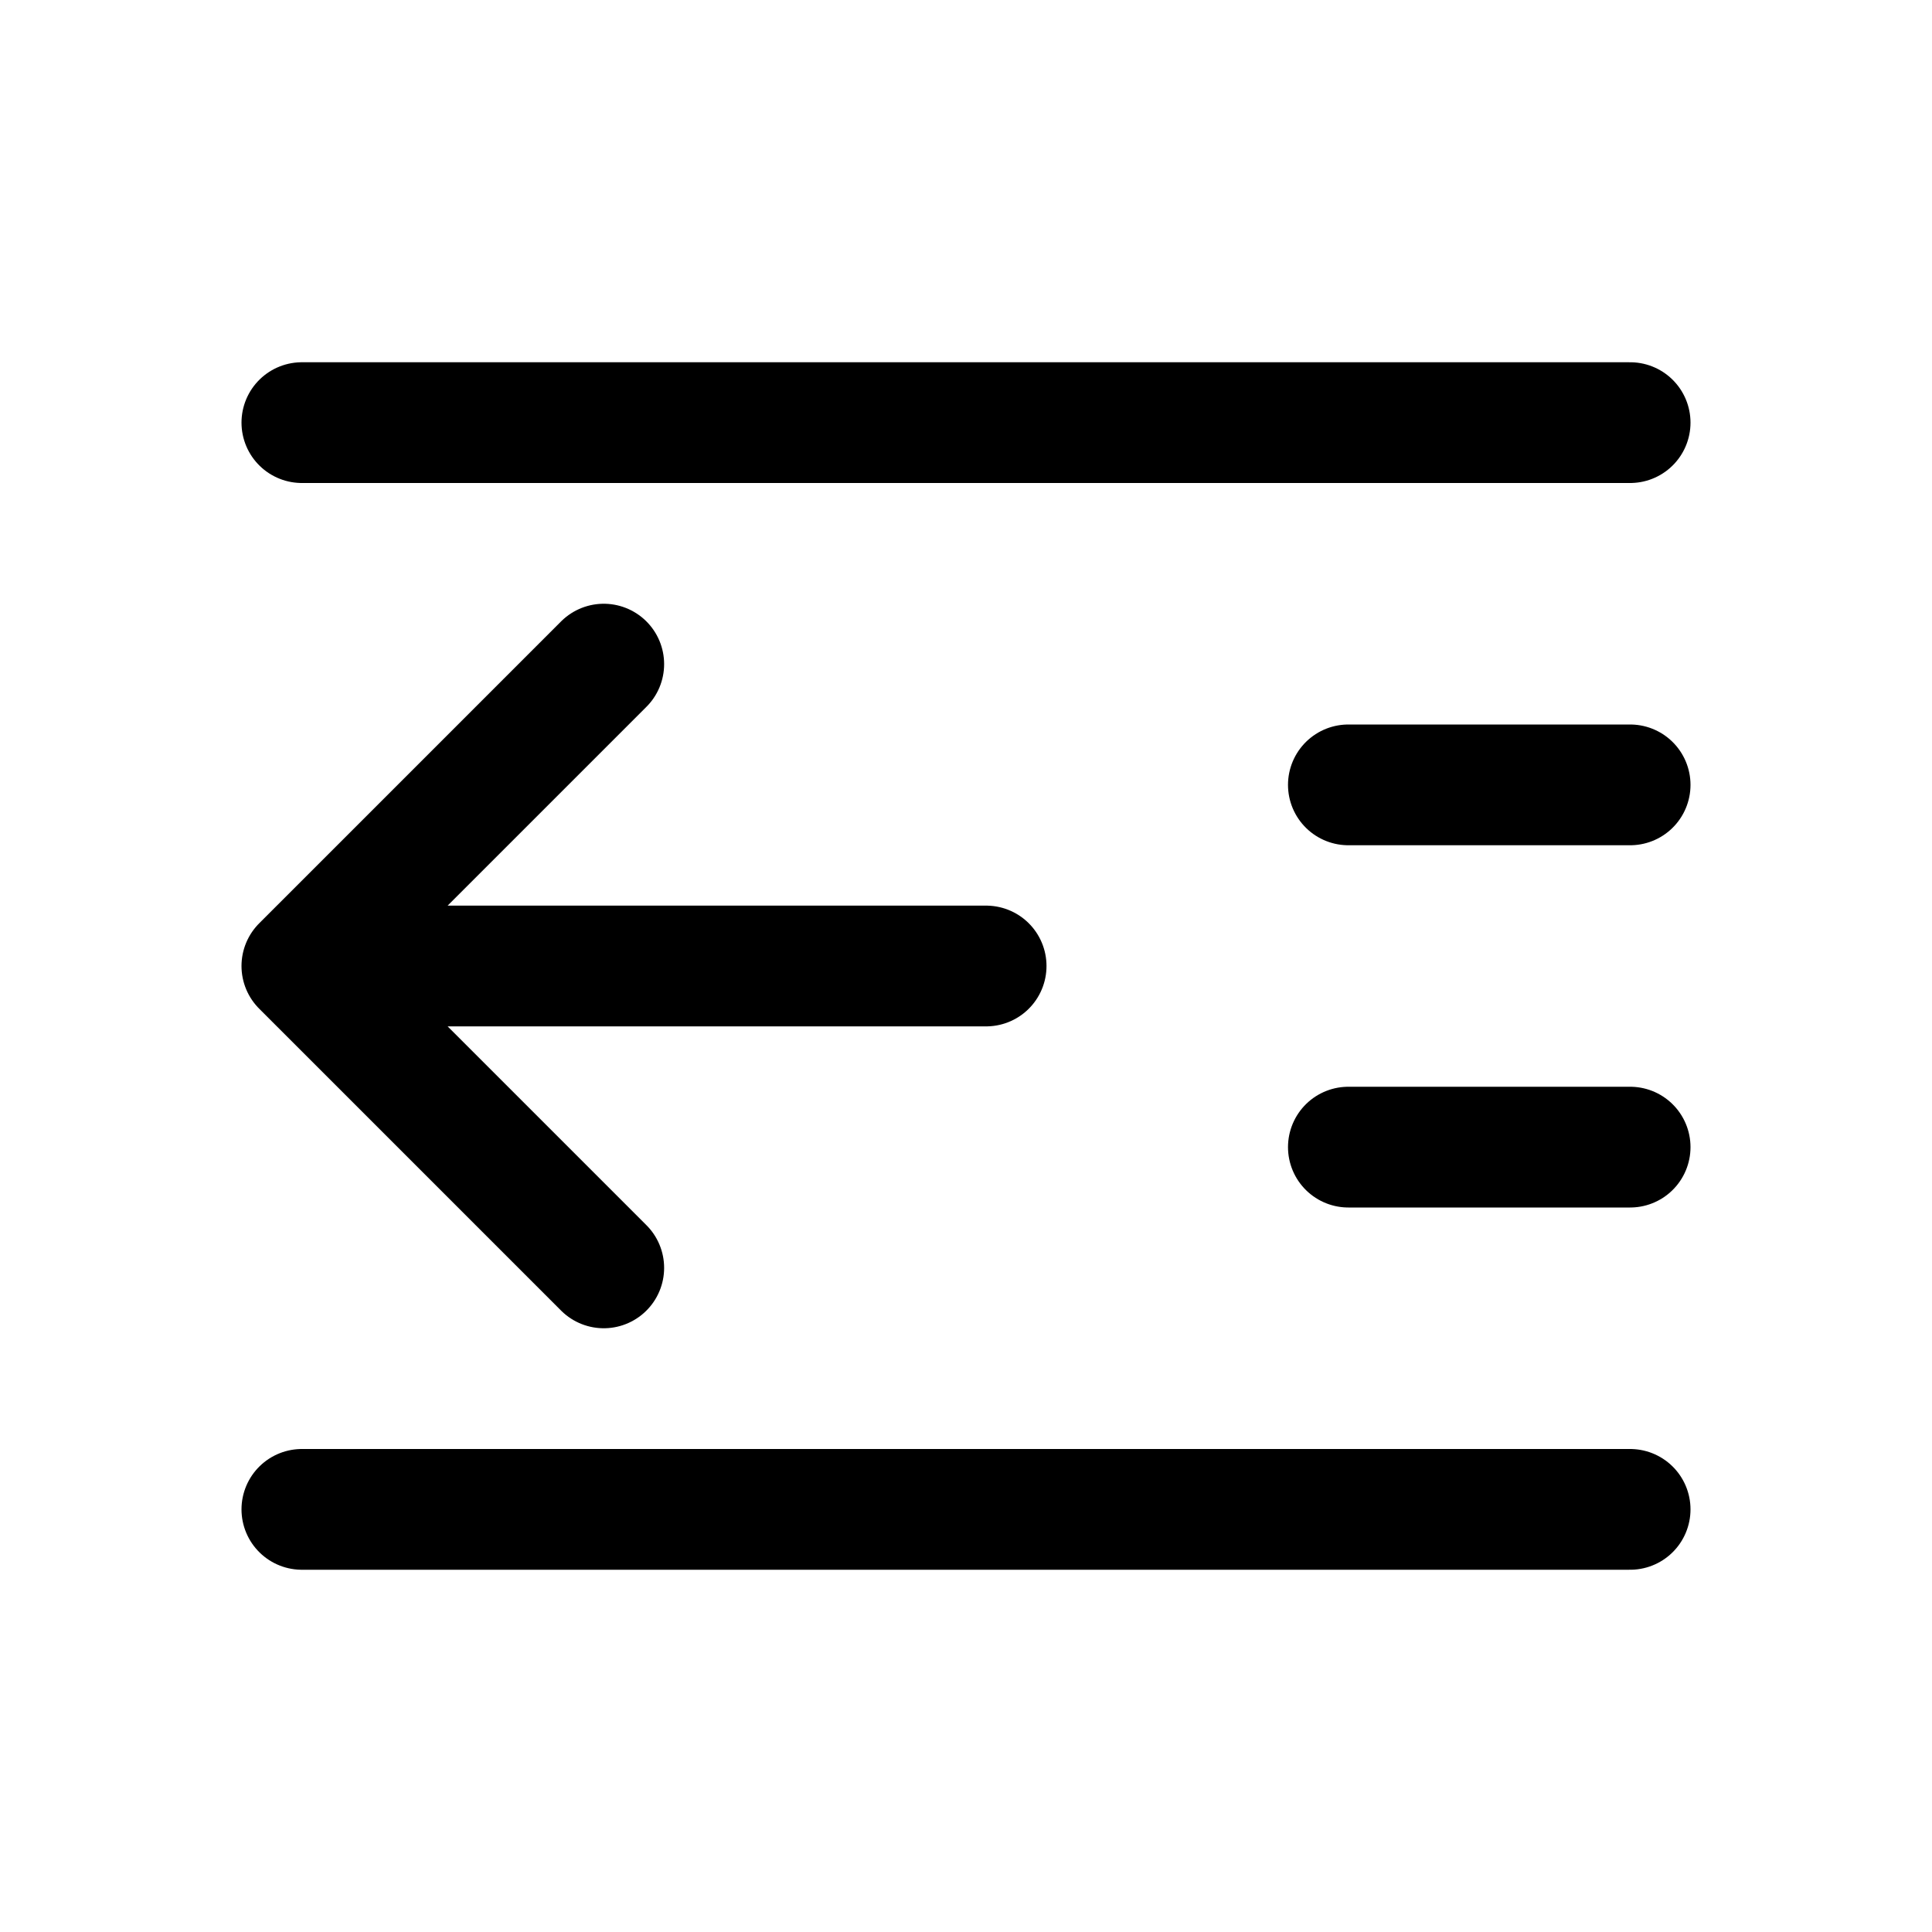 <svg width="24" height="24" viewBox="0 0 24 24" fill="none" xmlns="http://www.w3.org/2000/svg">
<path d="M3.75 5.25H20.25M16.75 9.75H20.25M16.75 14.25H20.25M3.75 18.75H20.25" stroke="currentColor" stroke-width="1.5" stroke-linecap="round" stroke-linejoin="round"/>
<path d="M12.25 12L3.75 12M3.75 12L7.5 15.75M3.75 12L7.5 8.25" stroke="currentColor" stroke-width="1.5" stroke-linecap="round" stroke-linejoin="round"/>
</svg>
